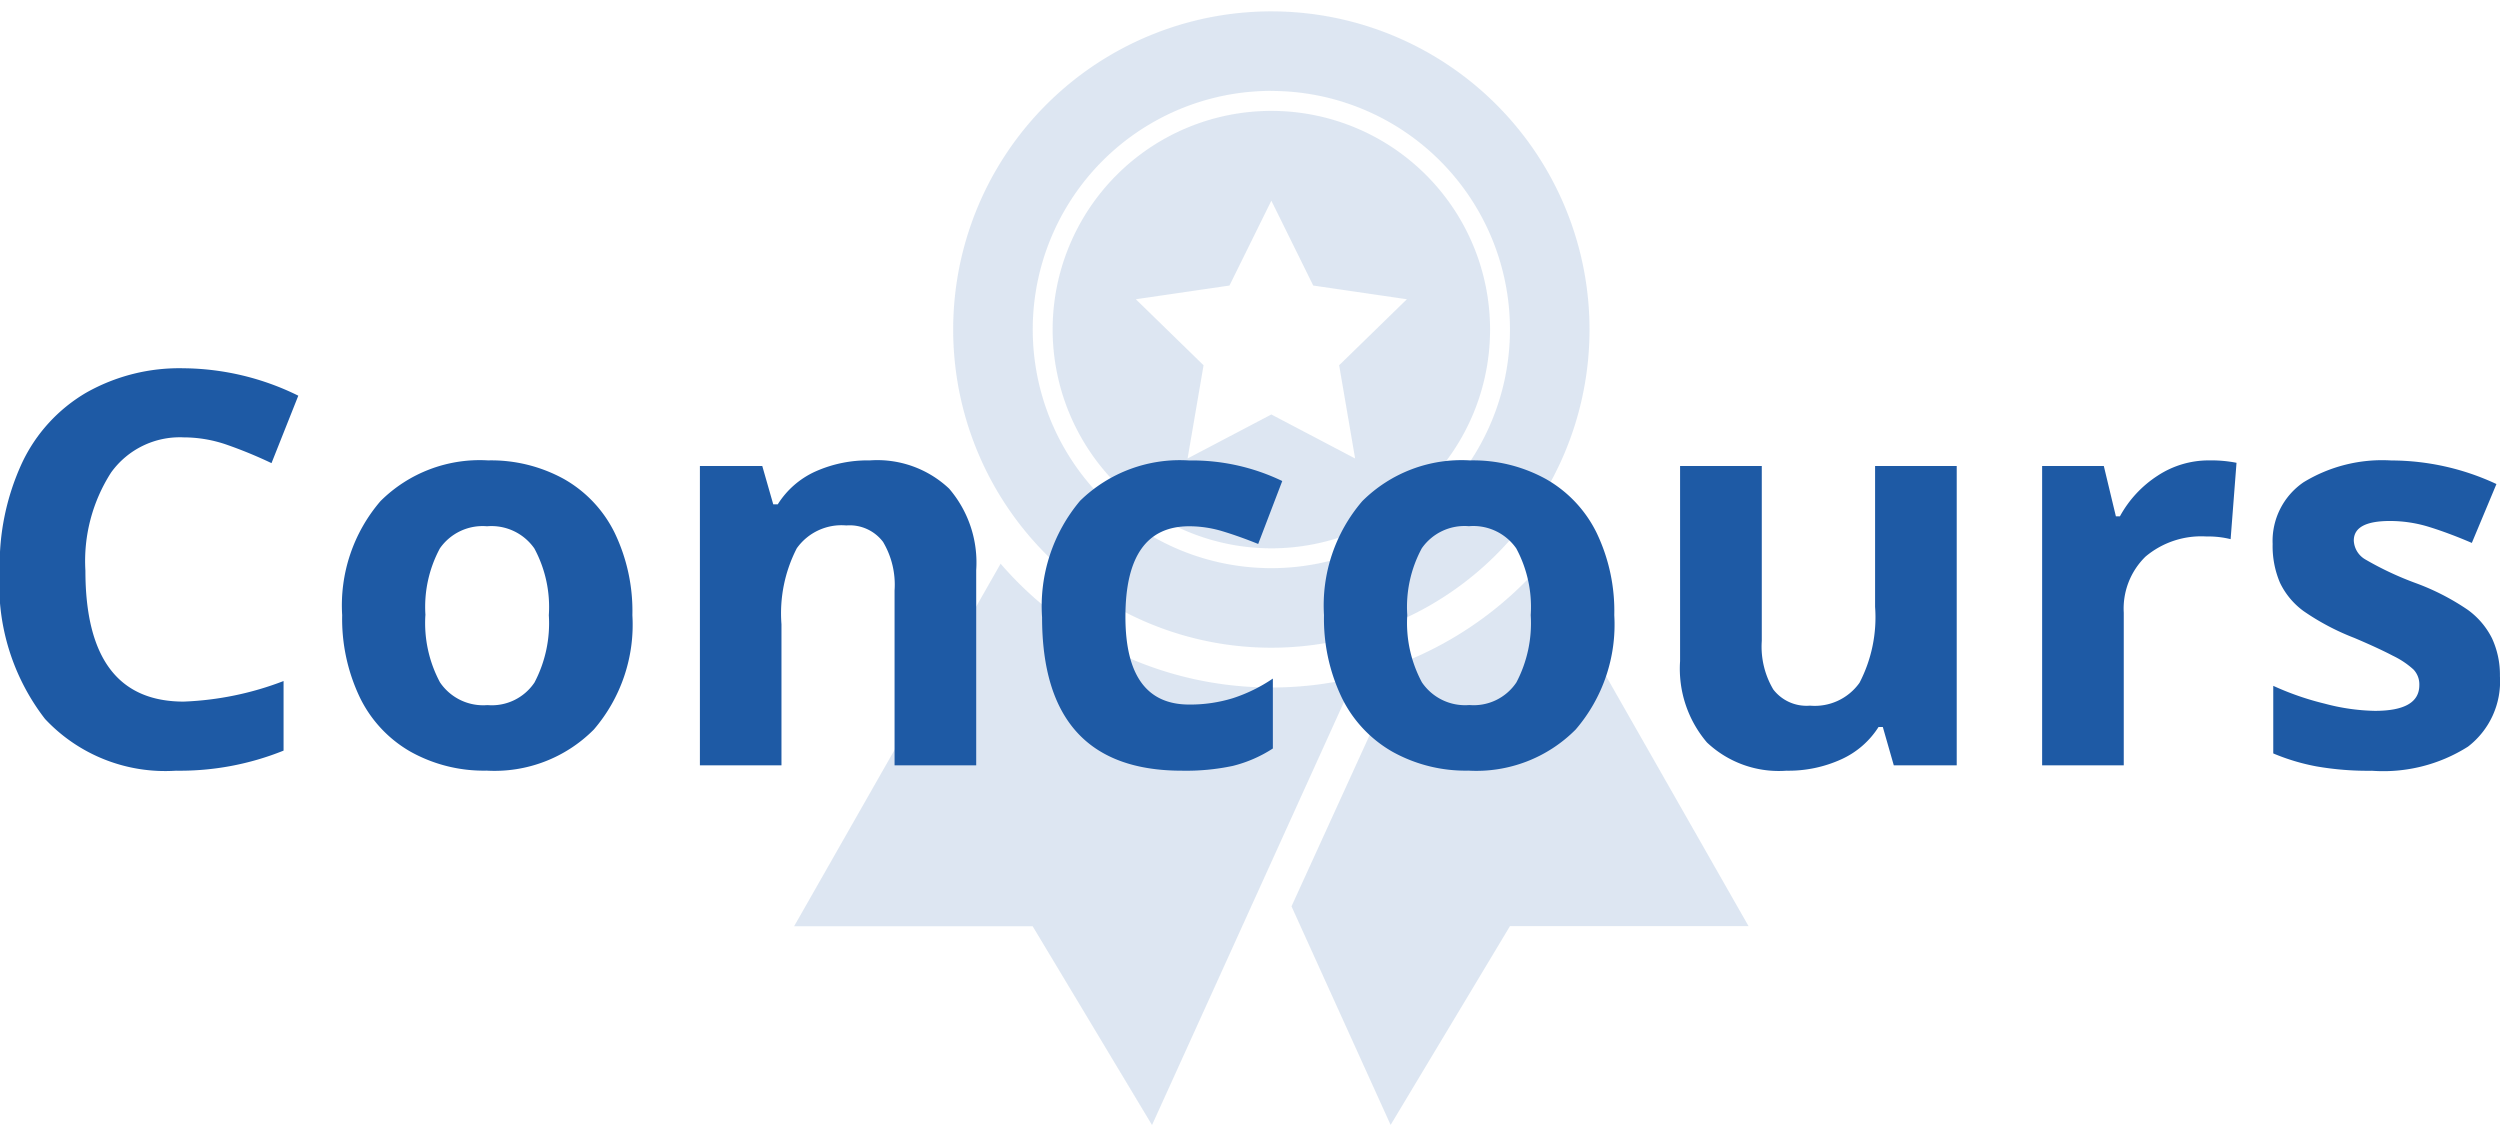 <svg xmlns="http://www.w3.org/2000/svg" width="55" height="25" viewBox="0 0 36.473 16.247">
  <g id="Group_1145" data-name="Group 1145" transform="translate(-739.844 -390)">
    <g id="Group_1115" data-name="Group 1115" transform="translate(21 39)">
      <g id="Group_1109" data-name="Group 1109">
        <g id="Group_1106" data-name="Group 1106" transform="translate(666.429 319)" opacity="0.15">
          <path id="Path_999" data-name="Path 999" d="M171.191,78.383A3.191,3.191,0,1,0,168,75.191,3.195,3.195,0,0,0,171.191,78.383Zm-.611-3.834.611-1.238.611,1.238,1.366.2-.988.963.233,1.36-1.222-.642-1.222.642.233-1.36-.988-.963Z" transform="translate(-100.228 -38.549)" fill="#1e5aa5"/>
          <path id="Path_1000" data-name="Path 1000" d="M70.963,256.016a5.21,5.21,0,0,1-3.95-1.806L64,259.5h3.481l1.741,2.9,1.741-3.837,1.22-2.689A5.233,5.233,0,0,1,70.963,256.016Z" transform="translate(0 -214.152)" fill="#1e5aa5"/>
          <path id="Path_1001" data-name="Path 1001" d="M132.642,41.284A4.642,4.642,0,1,0,128,36.642,4.642,4.642,0,0,0,132.642,41.284Zm0-8.123a3.481,3.481,0,1,1-3.481,3.481A3.481,3.481,0,0,1,132.642,33.16Z" transform="translate(-61.679)" fill="#1e5aa5"/>
          <path id="Path_1002" data-name="Path 1002" d="M267.768,254.211a5.235,5.235,0,0,1-2.032,1.442l-1.623,3.557,1.446,3.189,1.741-2.9h3.481Z" transform="translate(-192.856 -214.153)" fill="#1e5aa5"/>
        </g>
        <path id="Path_1048" data-name="Path 1048" d="M-15.477-4.785a1.234,1.234,0,0,0-1.059.514A2.39,2.39,0,0,0-16.91-2.84q0,1.91,1.434,1.91a4.532,4.532,0,0,0,1.457-.3V-.215a4.046,4.046,0,0,1-1.57.293A2.4,2.4,0,0,1-17.5-.678a3.2,3.2,0,0,1-.66-2.17,3.543,3.543,0,0,1,.324-1.561A2.343,2.343,0,0,1-16.9-5.436a2.756,2.756,0,0,1,1.424-.357,3.843,3.843,0,0,1,1.672.4l-.391.984a6.466,6.466,0,0,0-.645-.266A1.923,1.923,0,0,0-15.477-4.785Zm3.527,2.594a1.833,1.833,0,0,0,.213.98.761.761,0,0,0,.693.332.749.749,0,0,0,.686-.33,1.859,1.859,0,0,0,.209-.982,1.8,1.8,0,0,0-.211-.973.763.763,0,0,0-.691-.324.76.76,0,0,0-.687.322A1.8,1.8,0,0,0-11.949-2.191Zm3.02,0A2.347,2.347,0,0,1-9.492-.523a2.04,2.04,0,0,1-1.566.6A2.191,2.191,0,0,1-12.168-.2a1.832,1.832,0,0,1-.738-.791,2.658,2.658,0,0,1-.258-1.2,2.334,2.334,0,0,1,.559-1.664,2.051,2.051,0,0,1,1.57-.594,2.2,2.2,0,0,1,1.109.273,1.825,1.825,0,0,1,.738.785A2.633,2.633,0,0,1-8.93-2.191ZM-3.914,0H-5.105V-2.551a1.225,1.225,0,0,0-.168-.709A.611.611,0,0,0-5.809-3.5a.8.8,0,0,0-.723.334,2.071,2.071,0,0,0-.223,1.107V0H-7.945V-4.367h.91l.16.559h.066a1.259,1.259,0,0,1,.549-.479,1.869,1.869,0,0,1,.795-.162,1.527,1.527,0,0,1,1.156.412,1.654,1.654,0,0,1,.395,1.189Zm3,.078q-2.039,0-2.039-2.238a2.388,2.388,0,0,1,.555-1.7,2.081,2.081,0,0,1,1.59-.588,3.031,3.031,0,0,1,1.359.3L.2-3.23q-.281-.113-.523-.186a1.687,1.687,0,0,0-.484-.072q-.93,0-.93,1.32,0,1.281.93,1.281A2.12,2.12,0,0,0-.172-.979a2.3,2.3,0,0,0,.586-.287v1.02A1.92,1.92,0,0,1-.17.008,3.284,3.284,0,0,1-.914.078Zm3.289-2.27a1.833,1.833,0,0,0,.213.98.761.761,0,0,0,.693.332.749.749,0,0,0,.686-.33,1.859,1.859,0,0,0,.209-.982,1.8,1.8,0,0,0-.211-.973.763.763,0,0,0-.691-.324.76.76,0,0,0-.687.322A1.8,1.8,0,0,0,2.375-2.191Zm3.02,0A2.347,2.347,0,0,1,4.832-.523a2.04,2.04,0,0,1-1.566.6A2.191,2.191,0,0,1,2.156-.2a1.832,1.832,0,0,1-.738-.791,2.658,2.658,0,0,1-.258-1.2,2.334,2.334,0,0,1,.559-1.664,2.051,2.051,0,0,1,1.57-.594A2.2,2.2,0,0,1,4.4-4.176a1.825,1.825,0,0,1,.738.785A2.633,2.633,0,0,1,5.395-2.191ZM9.473,0l-.16-.559H9.25a1.257,1.257,0,0,1-.543.471,1.854,1.854,0,0,1-.8.166,1.525,1.525,0,0,1-1.16-.412A1.658,1.658,0,0,1,6.355-1.52V-4.367H7.547v2.551a1.225,1.225,0,0,0,.168.709.611.611,0,0,0,.535.236.8.8,0,0,0,.723-.334A2.071,2.071,0,0,0,9.2-2.312V-4.367h1.191V0Zm4.6-4.449a1.921,1.921,0,0,1,.4.035L14.387-3.3a1.365,1.365,0,0,0-.352-.039,1.263,1.263,0,0,0-.889.293,1.059,1.059,0,0,0-.318.82V0H11.637V-4.367h.9l.176.734h.059a1.642,1.642,0,0,1,.549-.592A1.353,1.353,0,0,1,14.074-4.449ZM18.316-1.3A1.2,1.2,0,0,1,17.85-.273a2.306,2.306,0,0,1-1.4.352,4.386,4.386,0,0,1-.812-.064,3.073,3.073,0,0,1-.629-.189V-1.16A4.153,4.153,0,0,0,15.76-.9a3.029,3.029,0,0,0,.732.105q.648,0,.648-.375a.313.313,0,0,0-.086-.229,1.246,1.246,0,0,0-.3-.2q-.211-.111-.562-.26a3.534,3.534,0,0,1-.74-.391,1.1,1.1,0,0,1-.344-.412A1.36,1.36,0,0,1,15-3.23a1.037,1.037,0,0,1,.451-.9,2.2,2.2,0,0,1,1.279-.318,3.631,3.631,0,0,1,1.535.344l-.359.859q-.328-.141-.613-.23a1.926,1.926,0,0,0-.582-.09q-.527,0-.527.285a.335.335,0,0,0,.17.277,4.621,4.621,0,0,0,.744.348,3.457,3.457,0,0,1,.75.387,1.144,1.144,0,0,1,.352.414A1.272,1.272,0,0,1,18.316-1.3Z" transform="translate(737 362)" fill="#1e5aa5"/>
      </g>
    </g>
  </g>
</svg>
